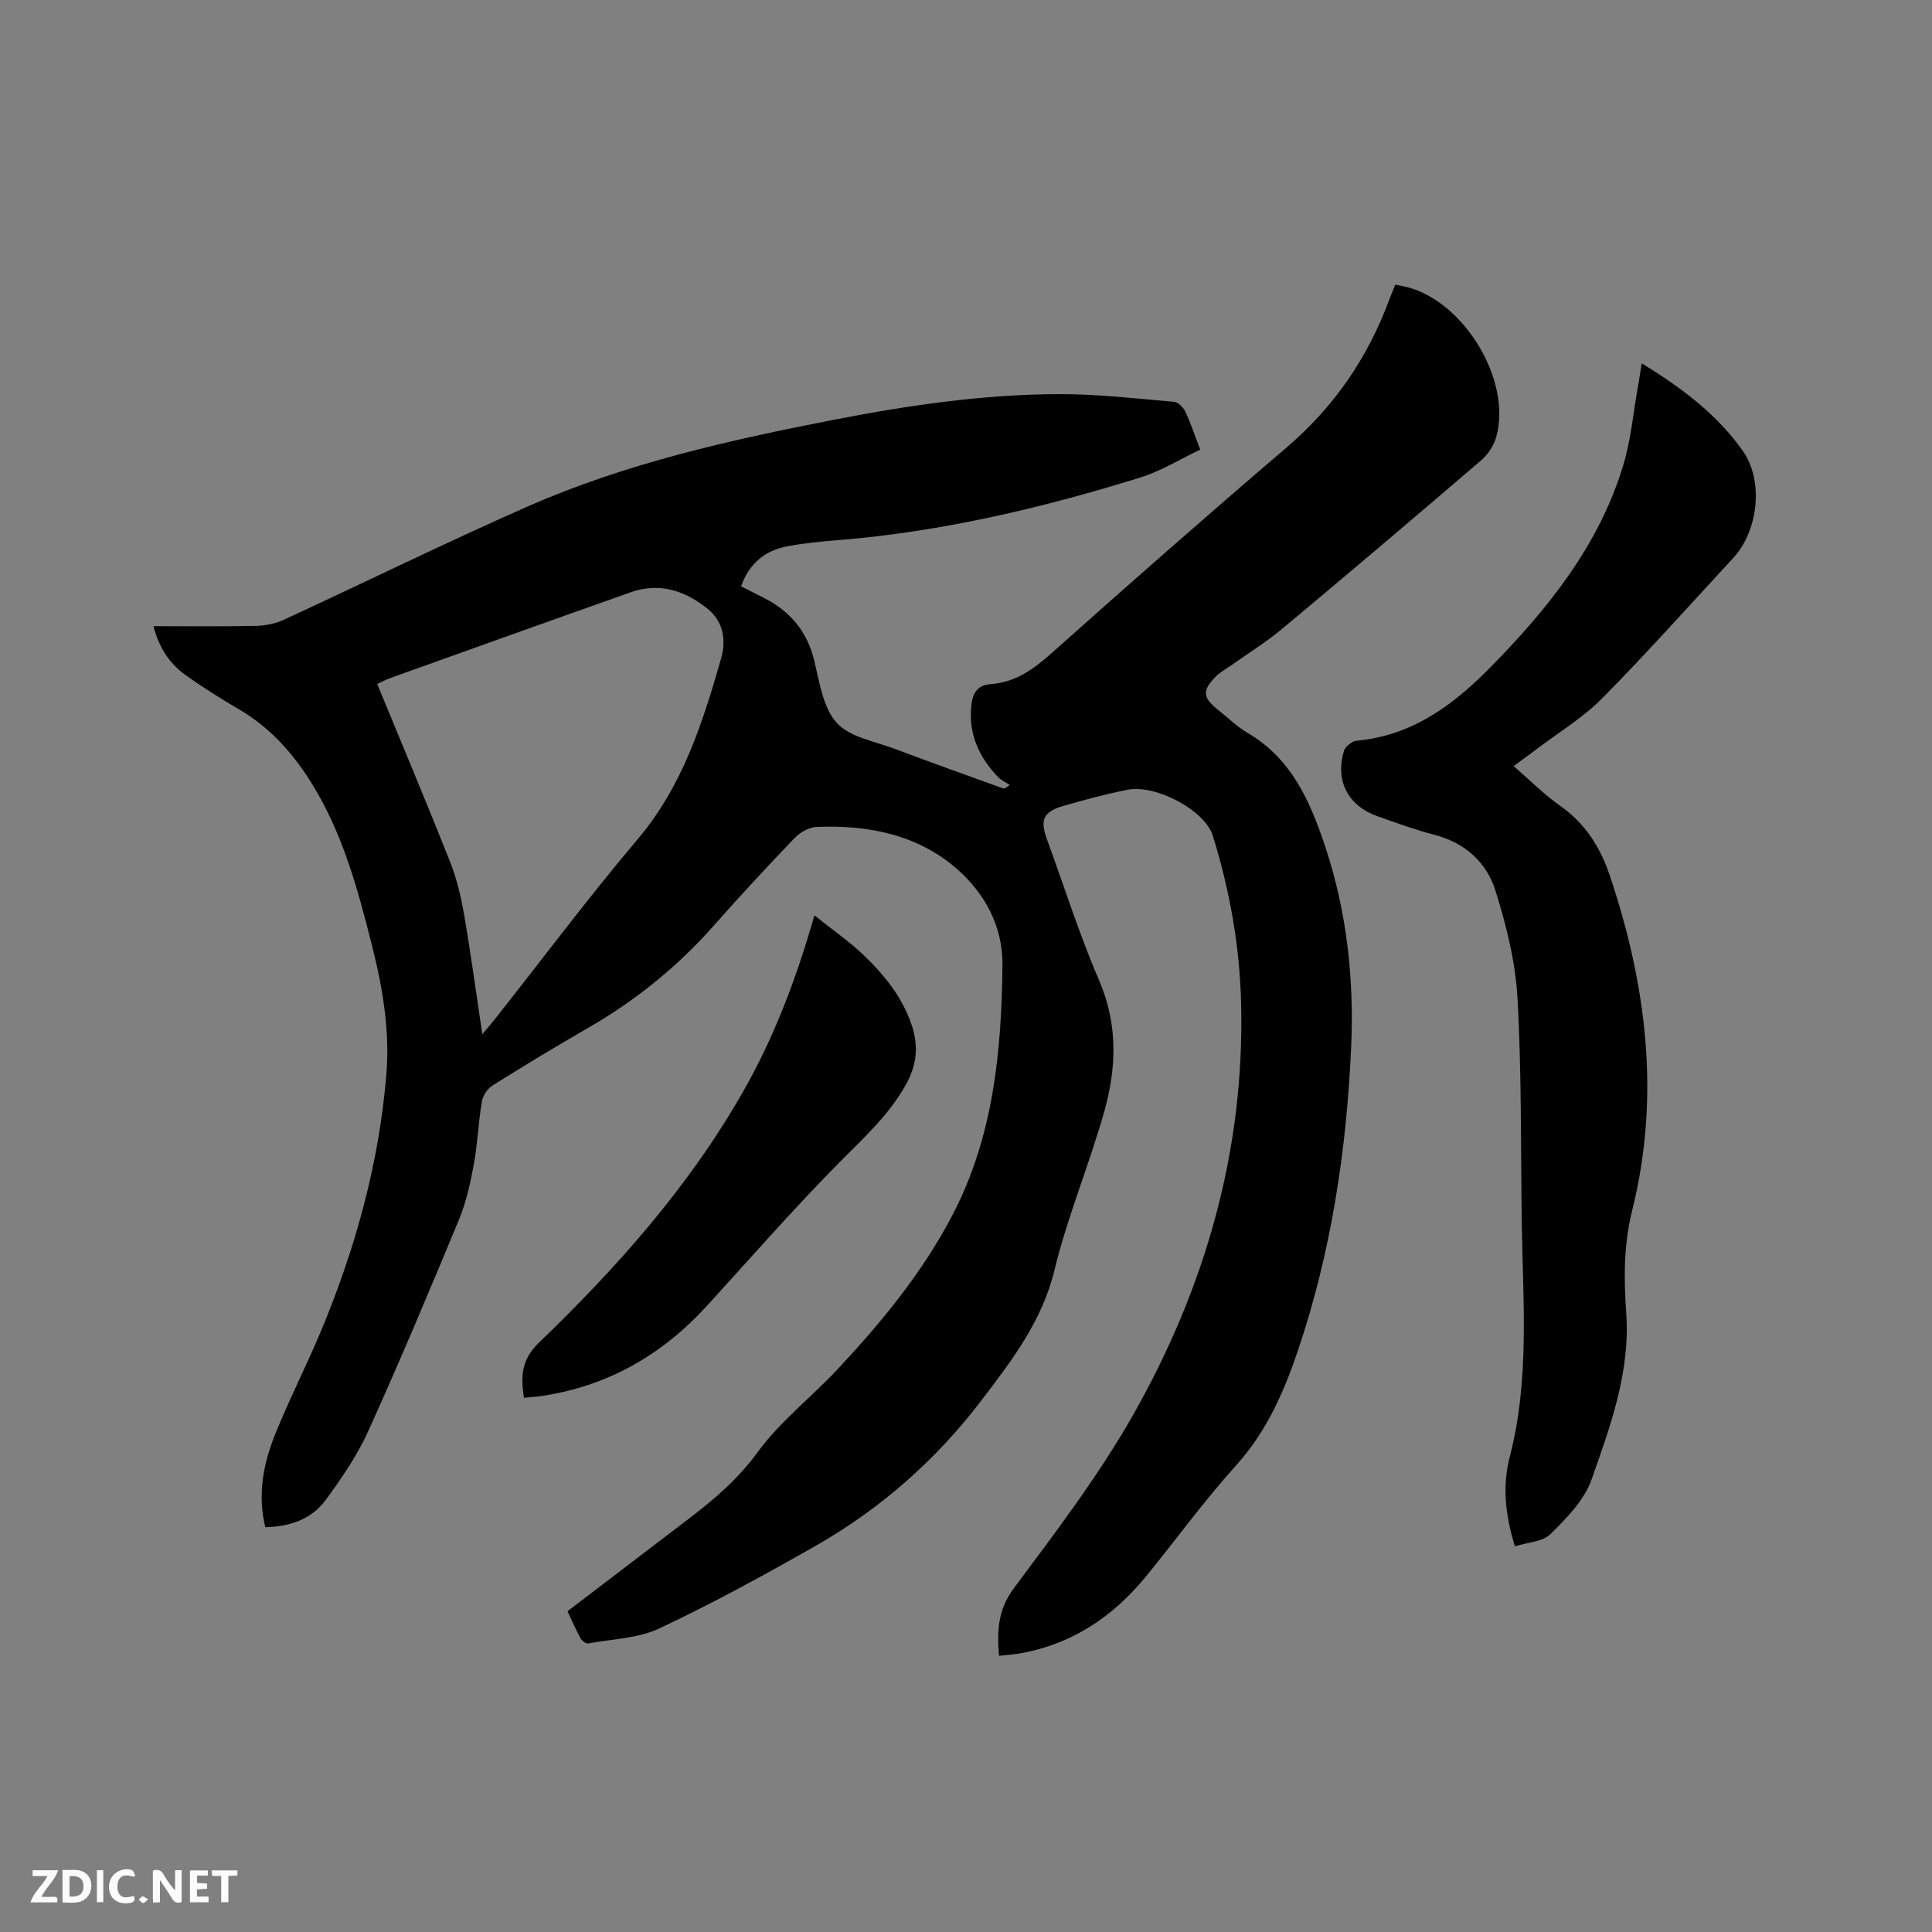 <svg enable-background="new 0 0 400 400" viewBox="0 0 400 400" xmlns="http://www.w3.org/2000/svg"><rect x="0" y="0" width="400" height="400" fill="#808080" stroke="none"/><path d="m206.83 342.82c-.42-5.24-.23-9.55 3.07-13.98 8.66-11.63 17.52-23.26 24.66-35.83 14.93-26.32 23.16-54.74 22.4-85.31-.29-11.81-2.36-23.39-5.86-34.68-1.6-5.18-11.69-10.66-17.64-9.51-4.46.87-8.86 2.07-13.23 3.32-4.25 1.22-4.96 2.88-3.45 7 3.57 9.74 6.69 19.67 10.79 29.18 3.9 9.04 3.6 18.03 1.09 26.99-3.11 11.1-7.65 21.82-10.35 32.99-2.56 10.55-8.83 18.68-15.04 26.85-9.39 12.35-20.93 22.54-34.44 30.23-10.58 6.02-21.28 11.88-32.28 17.06-4.45 2.09-9.83 2.22-14.81 3.13-.46.08-1.28-.59-1.57-1.11-.96-1.75-1.74-3.59-2.67-5.56 8.47-6.47 16.8-12.83 25.14-19.18 5.29-4.03 10.19-8.22 14.25-13.79 4.63-6.35 11.1-11.33 16.53-17.14 9.14-9.78 17.64-20.11 23.85-32.05 8.39-16.16 10.09-33.71 10.28-51.56.09-8.24-3.76-14.99-9.42-19.96-8.1-7.1-18.44-9.17-29.11-8.7-1.56.07-3.41 1.15-4.54 2.33-5.65 5.89-11.21 11.88-16.61 18-7.51 8.51-16.17 15.54-26 21.21-6.7 3.86-13.32 7.86-19.87 11.97-1.06.66-2.03 2.12-2.24 3.35-.72 4.28-.87 8.66-1.65 12.92-.72 3.91-1.58 7.88-3.09 11.53-6.07 14.67-12.23 29.31-18.78 43.77-2.28 5.05-5.5 9.75-8.79 14.24-2.9 3.96-7.33 5.54-12.52 5.66-1.65-6.69-.43-13.1 2.03-19.21 2.92-7.26 6.51-14.25 9.53-21.48 7.09-17.01 11.98-34.61 13.5-53.03.75-9.07-.76-17.97-2.98-26.74-2.9-11.51-6-22.99-12.28-33.23-3.86-6.29-8.64-11.75-15.13-15.57-3.83-2.25-7.62-4.61-11.23-7.2-3.33-2.39-5.48-5.72-6.59-10.09 7.31 0 14.28.09 21.26-.06 1.93-.04 4-.47 5.76-1.28 16.82-7.77 33.46-15.95 50.41-23.42 20.27-8.93 41.78-13.76 63.43-17.97 15.42-3 30.95-5.27 46.67-5.31 7.92-.02 15.85.91 23.75 1.59.85.07 1.93 1.16 2.35 2.04 1.09 2.28 1.87 4.7 3.08 7.86-4.14 1.96-8.12 4.45-12.46 5.79-20.36 6.32-41.06 11.2-62.39 12.94-3.58.29-7.19.62-10.71 1.3-4.55.88-7.82 3.53-9.5 8.27 1.58.8 3.15 1.6 4.71 2.39 5.4 2.73 8.92 6.86 10.41 12.88 1.11 4.5 1.81 9.8 4.66 12.97 2.72 3.02 7.95 3.86 12.15 5.45 7.43 2.81 14.91 5.46 22.37 8.17.18.06.41-.03 1.33-.73-.81-.54-1.76-.95-2.42-1.64-3.92-4.08-6.12-8.83-5.55-14.65.25-2.59 1.11-4.37 4.05-4.59 5.11-.37 8.88-3.11 12.64-6.46 16.05-14.34 32.23-28.54 48.59-42.53 9.85-8.42 16.86-18.63 21.3-30.71.36-.97.78-1.93 1.21-3 .98.2 1.8.33 2.6.54 11.76 3.14 21.46 19.28 18.35 30.82-.49 1.81-1.68 3.72-3.1 4.94-13.68 11.74-27.43 23.4-41.27 34.95-3.32 2.77-7.03 5.06-10.56 7.57-1.03.73-2.19 1.34-3.08 2.22-2.99 2.95-2.86 4.45.41 7.02 2 1.57 3.83 3.43 6.01 4.7 9.11 5.31 12.97 14.09 16.1 23.48 4.52 13.56 6.04 27.54 5.4 41.7-.96 21.35-4.14 42.36-11.01 62.71-2.93 8.68-6.52 16.84-12.83 23.82-6.6 7.31-12.39 15.33-18.63 22.96-6.94 8.49-15.6 14.23-26.6 16.03-1.16.17-2.32.25-3.84.42zm-106.97-128.69c1.27-1.52 2.02-2.39 2.73-3.29 9.79-12.39 19.26-25.06 29.45-37.11 9.28-10.98 13.45-24.08 17.26-37.42 1.06-3.71.49-7.59-2.72-10.2-4.65-3.78-9.98-5.61-15.95-3.5-16.66 5.88-33.3 11.86-49.93 17.81-.85.3-1.64.75-2.6 1.2 5.09 12.36 10.19 24.45 15.02 36.64 1.39 3.49 2.29 7.24 2.94 10.96 1.39 8.01 2.47 16.08 3.8 24.91z" fill="#000001"/><path d="m339.9 75.23c8.19 5 15.56 10.51 20.94 18.14 4.36 6.19 3.2 16.54-2 22.16-9 9.73-17.82 19.64-27.13 29.05-4.06 4.1-9.16 7.16-13.79 10.68-1.41 1.07-2.85 2.11-4.54 3.35 3.36 2.91 6.28 5.87 9.63 8.22 5.18 3.64 8.29 8.54 10.27 14.41 7.64 22.73 10.52 45.84 4.64 69.39-1.77 7.08-1.73 14.14-1.23 21.13.88 12.29-3.27 23.42-7.16 34.53-1.49 4.27-5.16 8-8.5 11.31-1.63 1.62-4.76 1.71-7.38 2.55-2.02-6.5-2.62-12.57-1.09-18.45 4.16-15.99 2.75-32.18 2.51-48.35-.23-15.58-.02-31.18-.89-46.73-.42-7.49-2.31-15.05-4.57-22.25-1.83-5.82-6.29-9.88-12.59-11.52-3.98-1.04-7.88-2.45-11.76-3.83-6.21-2.2-8.87-7.37-7-13.6.2-.66.95-1.23 1.56-1.68.39-.29.99-.38 1.51-.43 11.21-1.16 19.61-7.39 27.17-15.08 11.92-12.11 22.48-25.2 27.53-41.76 1.66-5.42 2.14-11.2 3.15-16.82.24-1.37.44-2.71.72-4.42z" fill="#000001"/><path d="m168.62 189.52c3.77 3.01 7.13 5.33 10.06 8.11 4.32 4.1 8.07 8.72 10.04 14.49 1.46 4.29 1.19 8.22-1.16 12.43-3.54 6.35-8.71 10.99-13.7 16.04-9.45 9.56-18.32 19.69-27.37 29.63-9.23 10.15-20.43 16.67-34.07 18.76-1.25.19-2.52.27-3.94.42-.69-4.39-.56-7.9 3.1-11.42 16.15-15.54 31-32.24 42.19-51.83 6.37-11.15 10.96-23.08 14.85-36.63z" fill="#000001"/><g fill="#fafbfa"><path d="m37.59 393.81c-.92.31-1.52.05-2-.78-.7-1.2-1.52-2.34-2.47-3.78v4.59c-.55.03-.95.05-1.41.07-.03-.37-.06-.64-.06-.91 0-1.91 0-3.81 0-5.7 1.13-.41 1.77-.03 2.29.91.62 1.11 1.38 2.14 2.31 3.19v-4.2h1.35v6.61z"/><path d="m12.94 393.88v-6.75c1.9.19 3.93-.54 5.37 1.29.8 1.01.78 2.88.03 3.97-1.37 1.97-3.4 1.51-5.4 1.49m1.45-1.22c2.04.12 2.92-.58 2.89-2.21-.03-1.51-.98-2.19-2.89-2z"/><path d="m11.81 393.87h-5.49c.68-2.18 2.47-3.48 3.51-5.45h-3.08v-1.21h5.29c-.71 2.13-2.44 3.48-3.47 5.51.86 0 1.63.04 2.39-.01.79-.05 1.14.21.85 1.16"/><path d="m39.33 393.86v-6.61h3.7v1.07h-2.22v1.52c.68.04 1.34.09 2.07.13v1.07c-.72.05-1.38.09-2.1.14v1.48h2.4v1.19h-3.85z"/><path d="m27.71 388.56c-1.15-.3-2.46-.61-3.1.64-.37.73-.41 1.93-.06 2.67.63 1.35 1.99.93 3.17.68.35.94-.01 1.32-.93 1.46-1.62.25-3.05-.27-3.76-1.48-.73-1.24-.6-3.03.31-4.17.88-1.11 2.71-1.7 4-1.16.32.13.44.74.65 1.12-.1.08-.19.16-.28.24"/><path d="m49.15 387.24v1.07c-.59.02-1.17.05-1.87.08v5.44h-1.48v-5.44h-1.85c-.05-.4-.08-.73-.13-1.15z"/><path d="m20.06 387.21h1.33v6.62h-1.33z"/><path d="m30.68 393.25c-.49.38-.8.79-1.05.76-.32-.05-.6-.45-.9-.7.26-.24.51-.64.8-.67.29-.04.62.3 1.15.61"/></g></svg>